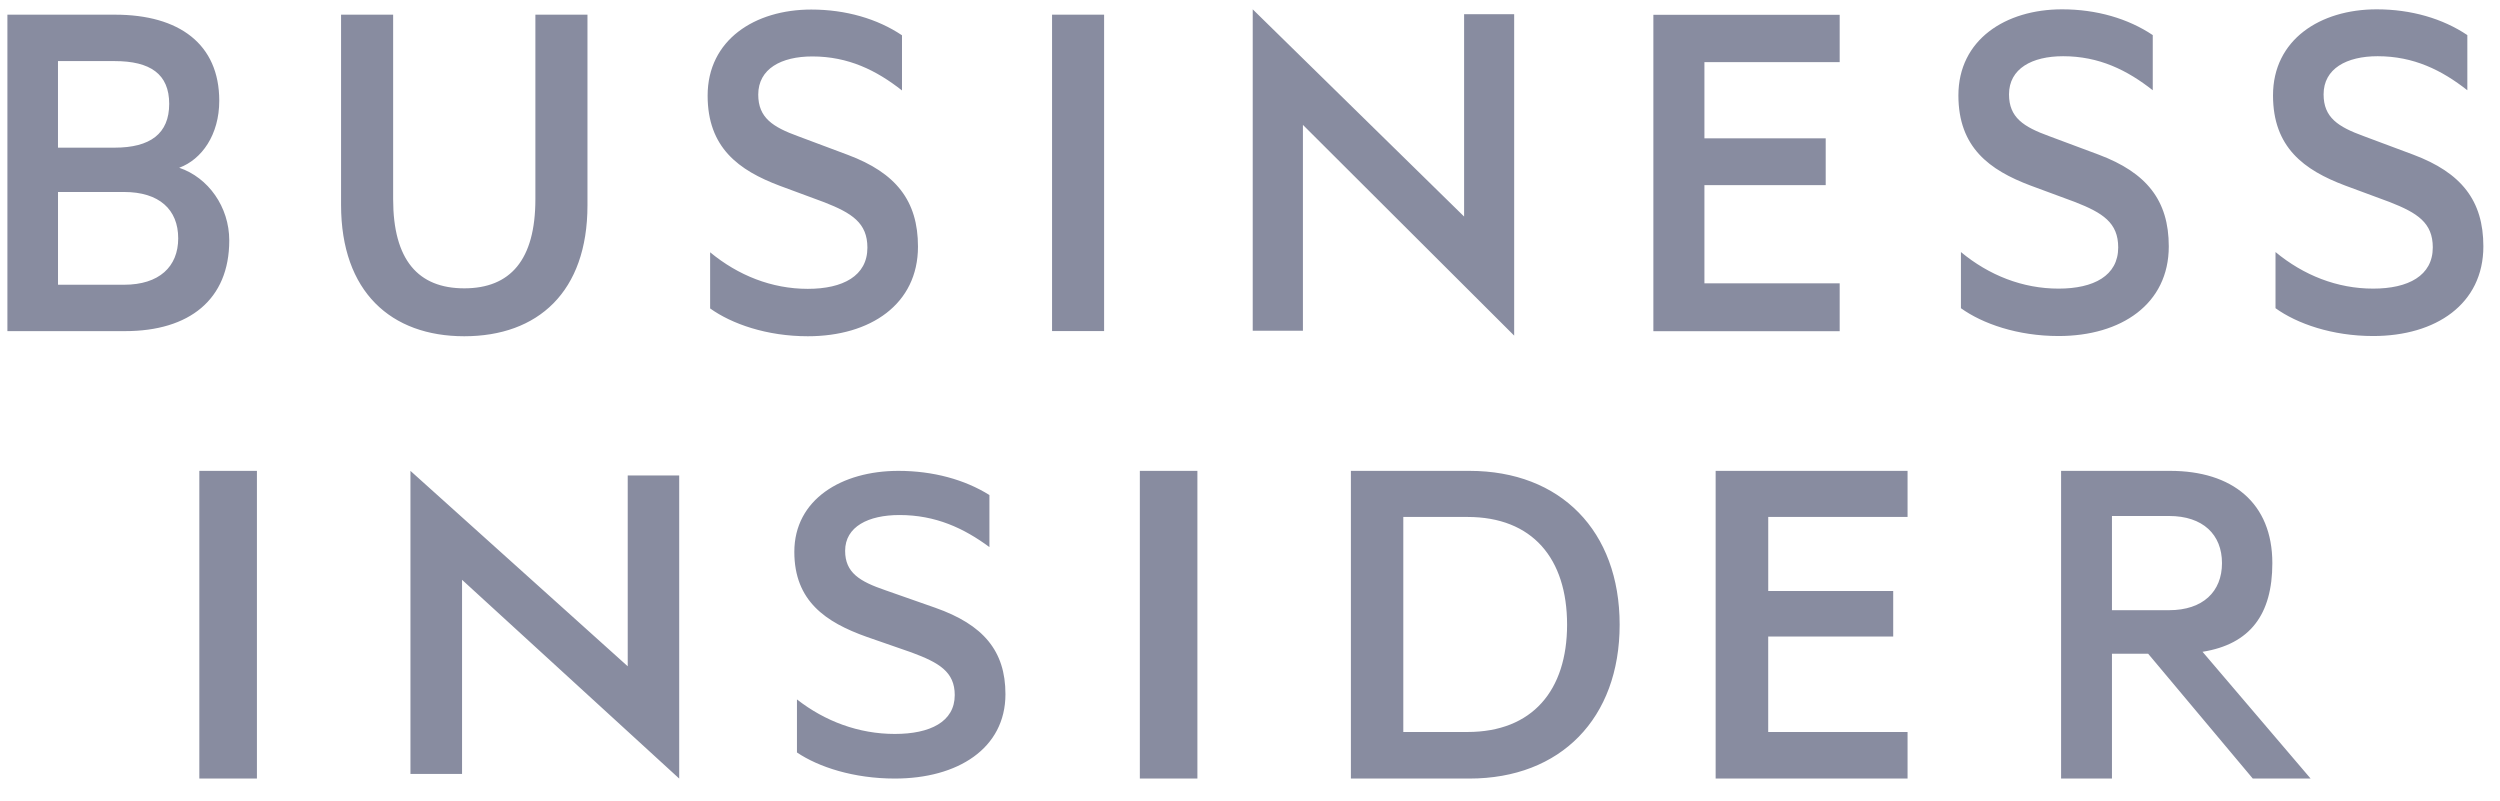 <svg width="78" height="25" viewBox="0 0 78 25" fill="none" xmlns="http://www.w3.org/2000/svg">
<g clip-path="url(#clip0_4491_44632)">
<path fill-rule="evenodd" clip-rule="evenodd" d="M6.219 24.291H8.016V14.691H6.219V24.291ZM12.806 24.147H14.416V18.09L21.191 24.291V14.835H19.585V20.788L12.806 14.691V24.147ZM24.865 21.822C25.741 22.505 26.792 22.899 27.919 22.899C29.017 22.899 29.788 22.521 29.788 21.686C29.788 20.959 29.297 20.674 28.436 20.355L27.044 19.871C25.759 19.415 24.783 18.749 24.783 17.218C24.783 15.581 26.261 14.691 28.029 14.691C29.112 14.691 30.099 14.963 30.87 15.445V17.069C30.068 16.477 29.191 16.069 28.064 16.069C27.093 16.069 26.368 16.431 26.368 17.186C26.368 17.869 26.823 18.142 27.625 18.416L29.177 18.961C30.68 19.489 31.37 20.309 31.37 21.658C31.37 23.354 29.878 24.291 27.919 24.291C26.633 24.291 25.538 23.931 24.865 23.477V21.822ZM35.563 24.291H37.359V14.691H35.563V24.291ZM45.786 22.838C47.811 22.838 48.893 21.539 48.893 19.489C48.893 17.423 47.81 16.129 45.786 16.129H43.783V22.838H45.786ZM42.148 14.691H45.846C48.692 14.691 50.533 16.566 50.533 19.489C50.533 22.414 48.692 24.291 45.846 24.291H42.148V14.691ZM59.516 14.691V16.129H55.169V18.439H59.068V19.86H55.168V22.838H59.516V24.291H53.528V14.691H59.516ZM65.893 19.038H67.675C68.731 19.038 69.326 18.459 69.326 17.569C69.326 16.678 68.731 16.099 67.675 16.099H65.893V19.038ZM65.893 20.395V24.291H64.306V14.691H67.706C69.644 14.691 70.897 15.689 70.897 17.569C70.897 19.176 70.201 20.099 68.719 20.336L72.091 24.291H70.287L67.022 20.396H65.894L65.893 20.395ZM5.591 5.234C6.294 4.976 6.841 4.205 6.841 3.143C6.841 1.375 5.591 0.458 3.591 0.458H0.231V10.331H3.903C5.903 10.331 7.153 9.35 7.153 7.501C7.153 6.455 6.497 5.539 5.591 5.234ZM1.809 4.607V1.906H3.576C4.686 1.906 5.279 2.308 5.279 3.24C5.279 4.172 4.685 4.607 3.576 4.607H1.809ZM1.809 5.99H3.871C4.966 5.99 5.56 6.536 5.56 7.436C5.56 8.321 4.966 8.884 3.872 8.884H1.81V5.989L1.809 5.99ZM14.485 10.491C16.782 10.491 18.329 9.108 18.329 6.407V0.458H16.704V6.214C16.704 8.111 15.922 8.996 14.485 8.996C13.047 8.996 12.266 8.111 12.266 6.214V0.458H10.641V6.391C10.641 9.108 12.203 10.491 14.485 10.491ZM22.156 9.623C22.828 10.105 23.922 10.491 25.203 10.491C27.157 10.491 28.641 9.494 28.641 7.694C28.641 6.263 27.954 5.394 26.453 4.832L24.907 4.253C24.11 3.964 23.657 3.674 23.657 2.951C23.657 2.147 24.375 1.761 25.344 1.761C26.469 1.761 27.344 2.195 28.142 2.822V1.101C27.376 0.587 26.391 0.298 25.312 0.298C23.547 0.298 22.078 1.247 22.078 2.983C22.078 4.607 23.047 5.314 24.328 5.796L25.719 6.311C26.578 6.648 27.063 6.954 27.063 7.726C27.063 8.61 26.297 9.012 25.203 9.012C24.078 9.012 23.031 8.594 22.156 7.871V9.623ZM34.448 0.458H32.824V10.33H34.448V0.458ZM39.085 10.318H40.651V3.896L47.242 10.471V0.443H45.68V6.756L39.085 0.291V10.318ZM57.398 0.461V1.939H53.178V4.315H56.962V5.777H53.178V8.839H57.398V10.333H51.585V0.461H57.398ZM61.181 9.616C61.853 10.099 62.947 10.484 64.228 10.484C66.181 10.484 67.666 9.488 67.666 7.687C67.666 6.256 66.979 5.388 65.479 4.825L63.931 4.247C63.134 3.957 62.681 3.668 62.681 2.944C62.681 2.14 63.4 1.754 64.369 1.754C65.494 1.754 66.369 2.189 67.166 2.816V1.095C66.4 0.581 65.416 0.291 64.337 0.291C62.572 0.291 61.102 1.24 61.102 2.976C61.102 4.6 62.072 5.307 63.352 5.789L64.744 6.304C65.603 6.641 66.088 6.947 66.088 7.719C66.088 8.603 65.323 9.005 64.228 9.005C63.103 9.005 62.056 8.588 61.181 7.864V9.616ZM70.996 9.616C71.668 10.099 72.762 10.484 74.043 10.484C75.997 10.484 77.481 9.488 77.481 7.687C77.481 6.256 76.793 5.388 75.293 4.825L73.746 4.247C72.95 3.957 72.496 3.668 72.496 2.944C72.496 2.14 73.215 1.754 74.183 1.754C75.308 1.754 76.184 2.189 76.981 2.816V1.095C76.216 0.581 75.231 0.291 74.153 0.291C72.386 0.291 70.918 1.24 70.918 2.976C70.918 4.6 71.887 5.307 73.168 5.789L74.559 6.304C75.418 6.641 75.903 6.947 75.903 7.719C75.903 8.603 75.137 9.005 74.043 9.005C72.918 9.005 71.871 8.588 70.996 7.864V9.616Z" fill="#888CA0"/>
</g>
<defs>
<clipPath id="clip0_4491_44632">
<rect width="77.25" height="24" fill="white" transform="translate(0.231 0.291)"/>
</clipPath>
</defs>
</svg>

